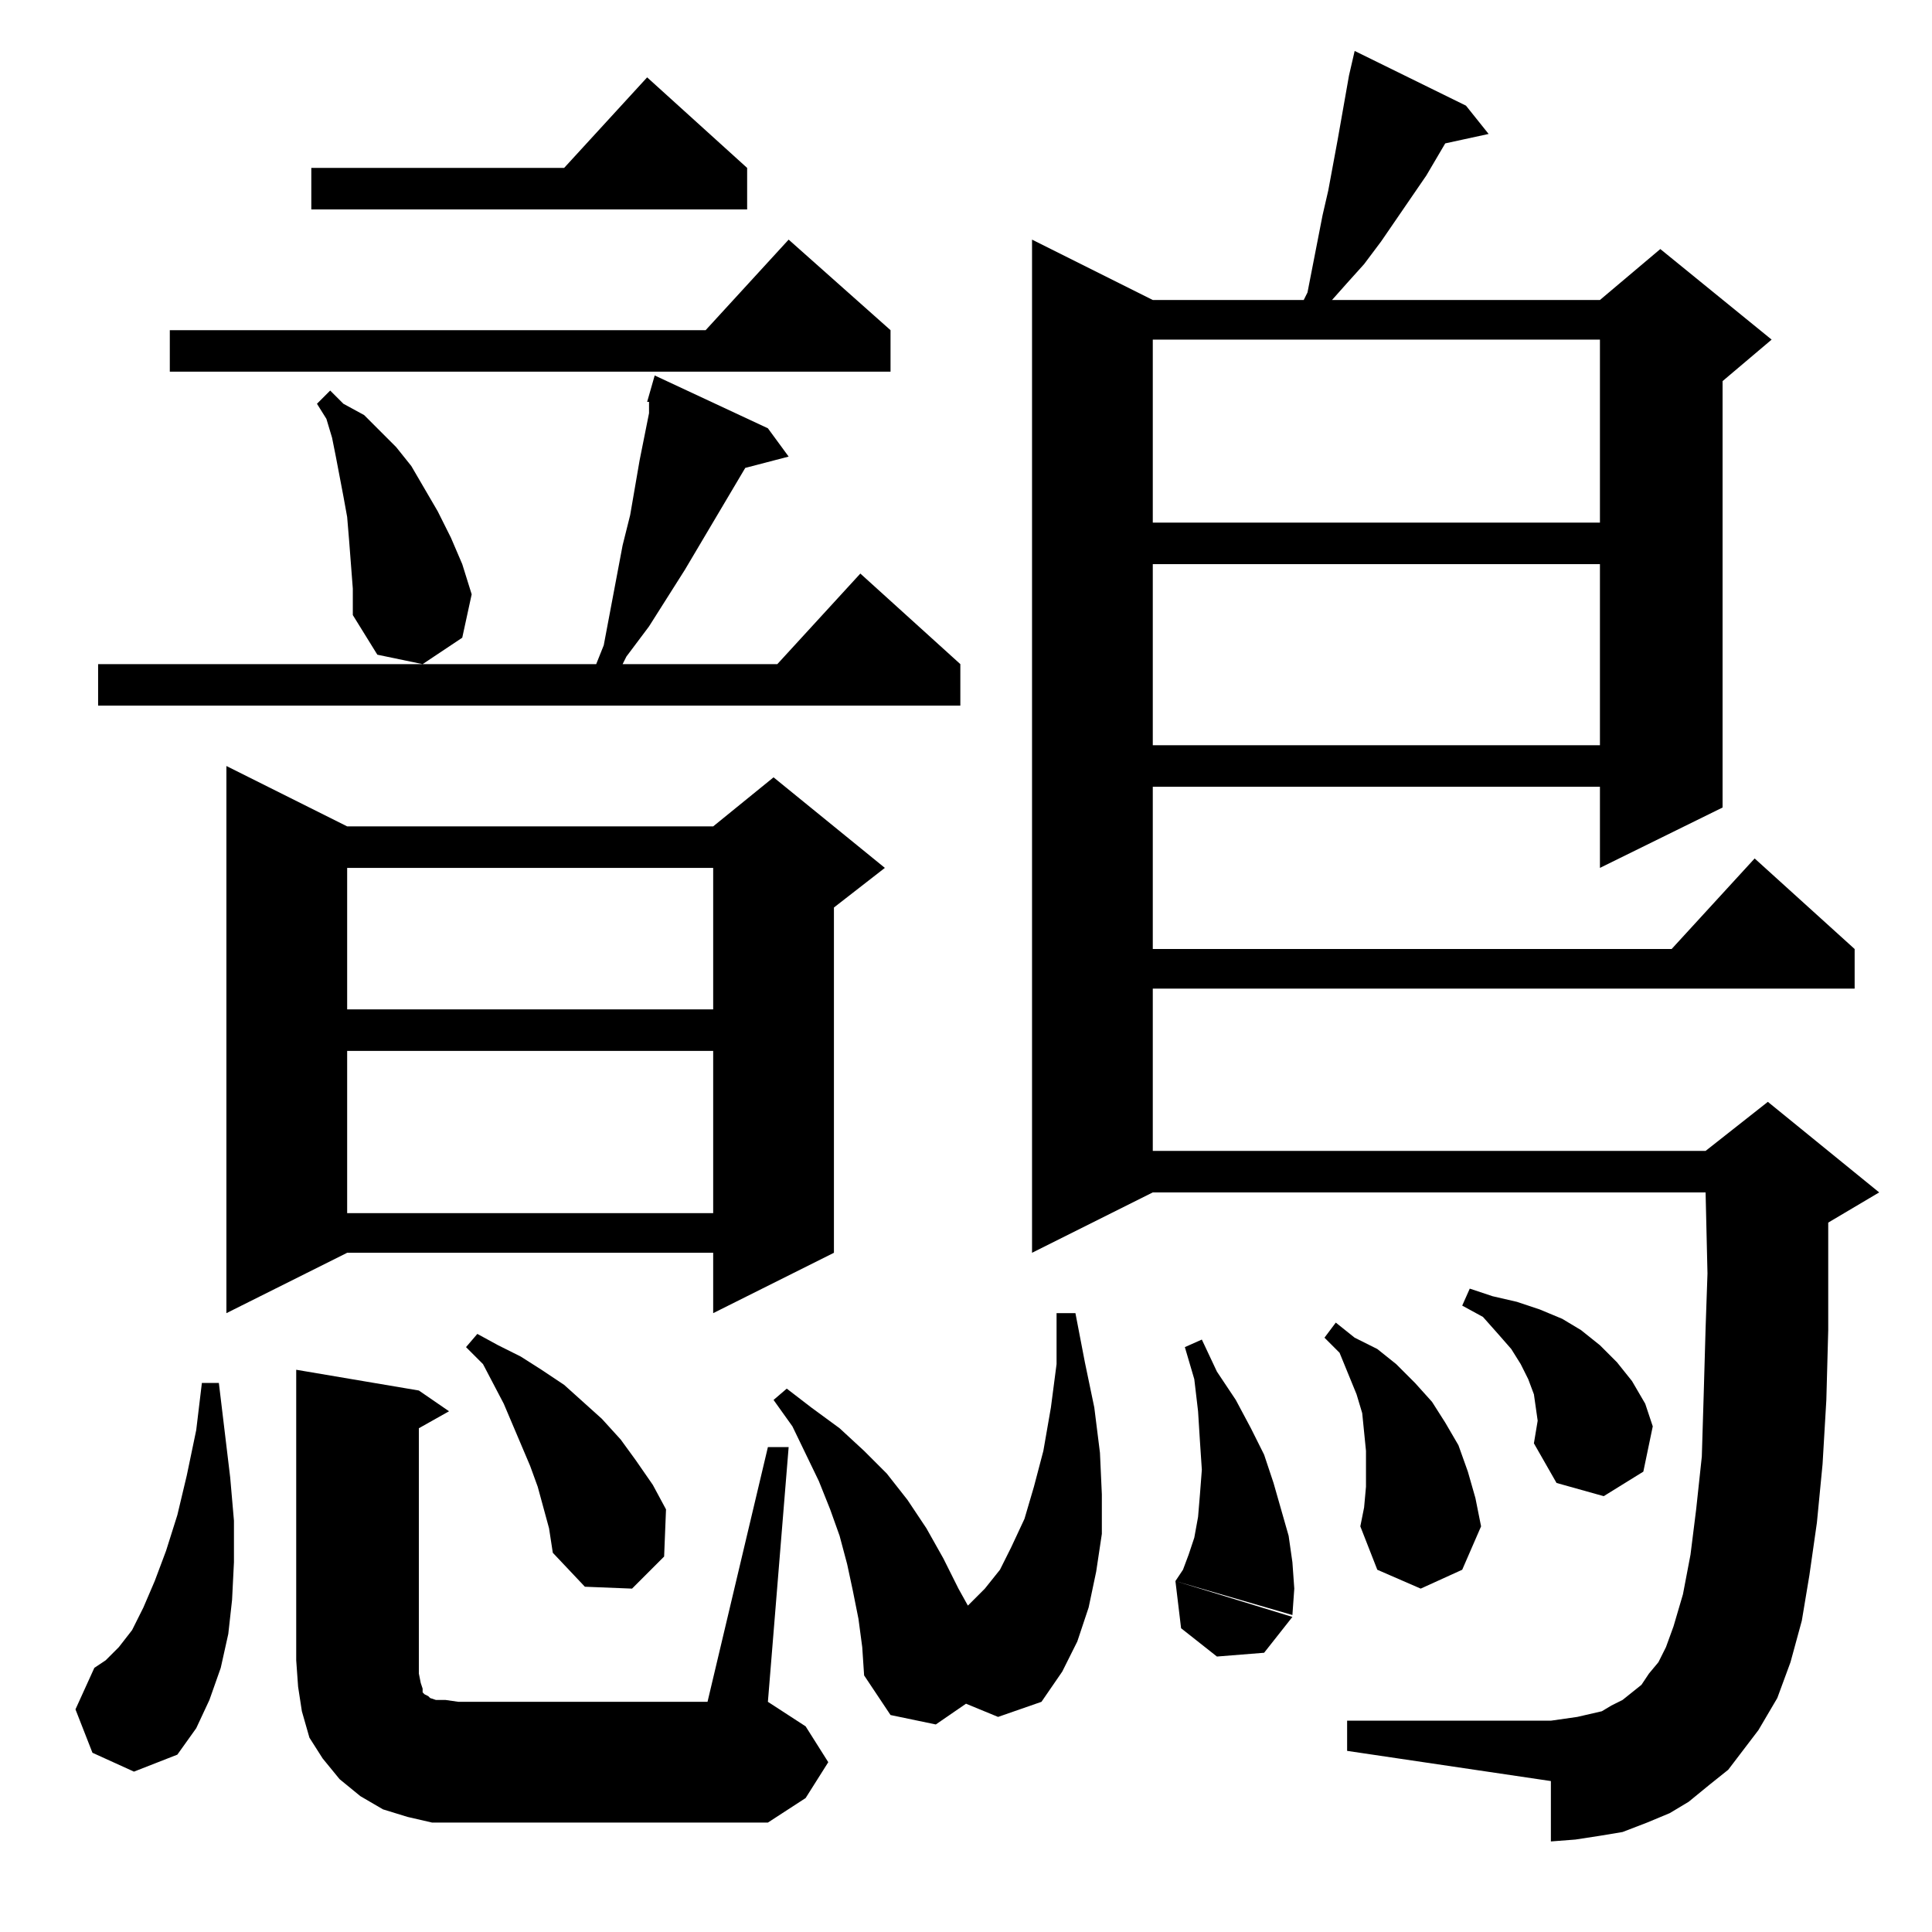 <?xml version="1.0" standalone="no"?>
<!DOCTYPE svg PUBLIC "-//W3C//DTD SVG 1.1//EN" "http://www.w3.org/Graphics/SVG/1.1/DTD/svg11.dtd" >
<svg xmlns="http://www.w3.org/2000/svg" xmlns:xlink="http://www.w3.org/1999/xlink" version="1.1" viewBox="0 -144 1024 1024">
  <g transform="matrix(1 0 0 -1 0 880)">
   <path fill="currentColor"
d="M407 257h11l-11 -135l20 -13l12 -19l-12 -19l-20 -13h-164h-14l-13 3l-13 4l-12 7l-11 9l-9 11l-7 11l-4 14l-2 13l-1 14v154l65 -11l16 -11l-16 -9v-130l1 -5l1 -3v-2l1 -1l2 -1l1 -1l3 -1h5l7 -1h132zM49 95l-9 23l10 22l6 4l7 7l7 9l6 12l6 14l6 16l6 19l5 21l5 24
l3 25h9l3 -25l3 -25l2 -23v-22l-1 -20l-2 -18l-4 -18l-6 -17l-7 -15l-10 -14l-23 -9zM916 86l-10 -8l-11 -9l-10 -6l-12 -5l-13 -5l-12 -2l-13 -2l-13 -1v32l-108 16v16h108l7 1l7 1l13 3l5 3l6 3l5 4l5 4l4 6l5 6l4 8l4 11l5 17l4 21l3 24l3 28l1 33l1 35l1 29l-1 43h-293
l-64 -32v537l64 -32h80l2 4l8 41l3 13l5 27l6 34l3 13l59 -29l12 -15l-23 -5l-10 -17l-24 -35l-9 -12l-9 -10l-8 -9h142l32 27l59 -48l-26 -22v-226l-65 -32v43h-237v-86h275l44 48l53 -48v-21h-372v-86h293l33 26l59 -48l-27 -16v-57l-1 -37l-2 -34l-3 -31l-4 -28l-4 -24
l-6 -22l-7 -19l-10 -17zM512 121l-16 -11l-24 5l-14 21l-1 15l-2 15l-3 15l-3 14l-4 15l-5 14l-6 15l-14 29l-10 14l7 6l13 -10l15 -11l13 -12l12 -12l11 -14l10 -15l9 -16l8 -16l5 -9l9 9l8 10l6 12l7 15l5 17l5 19l4 23l3 23v27h10l5 -26l5 -24l3 -24l1 -22v-21l-3 -20
l-4 -19l-6 -18l-8 -16l-11 -16l-23 -8zM685 167l-15 -19l-25 -2l-19 15l-3 25zM645 297l10 -15l8 -15l7 -14l5 -15l8 -28l2 -14l1 -14l-1 -14l-62 18l4 6l3 8l3 9l2 11l1 12l1 13l-1 15l-1 16l-2 17l-5 17l9 4zM724 236v9v10l-1 10l-1 10l-3 10l-9 22l-8 8l6 8l10 -8l12 -6
l10 -8l10 -10l9 -10l7 -11l7 -12l5 -14l4 -14l3 -15l-10 -23l-22 -10l-23 10l-9 23l2 10zM288 225l-3 11l-4 11l-14 33l-11 21l-9 9l6 7l11 -6l12 -6l11 -7l12 -8l20 -18l10 -11l8 -11l9 -13l7 -13l-1 -25l-17 -17l-25 1l-17 18l-2 13zM813 259l2 12l-1 7l-1 7l-3 8l-4 8
l-5 8l-7 8l-8 9l-11 6l4 9l12 -4l13 -3l12 -4l12 -5l10 -6l10 -8l9 -9l8 -10l7 -12l4 -12l-5 -24l-21 -13l-25 7zM184 586h194l32 26l59 -48l-27 -21v-183l-64 -32v32h-194l-64 -32v290zM184 467v-86h194v86h-194zM184 564v-75h194v75h-194zM611 725v-96h237v96h-237z
M407 797l11 -15l-23 -6l-32 -54l-19 -30l-12 -16l-2 -4h82l44 48l53 -48v-22h-457v22h264l4 10l10 53l4 16l5 29l5 25v6h-1l4 14zM186 725l-1 13l-1 12l-2 11l-4 21l-2 10l-3 10l-5 8l7 7l7 -7l11 -6l8 -8l9 -9l8 -10l7 -12l7 -12l7 -14l6 -14l5 -16l-5 -23l-21 -14l-24 5
l-13 21v14zM611 844v-97h237v97h-237zM472 849v-22h-382v22h284l44 48zM396 935v-22h-231v22h134l44 48z" />
  </g>

</svg>
